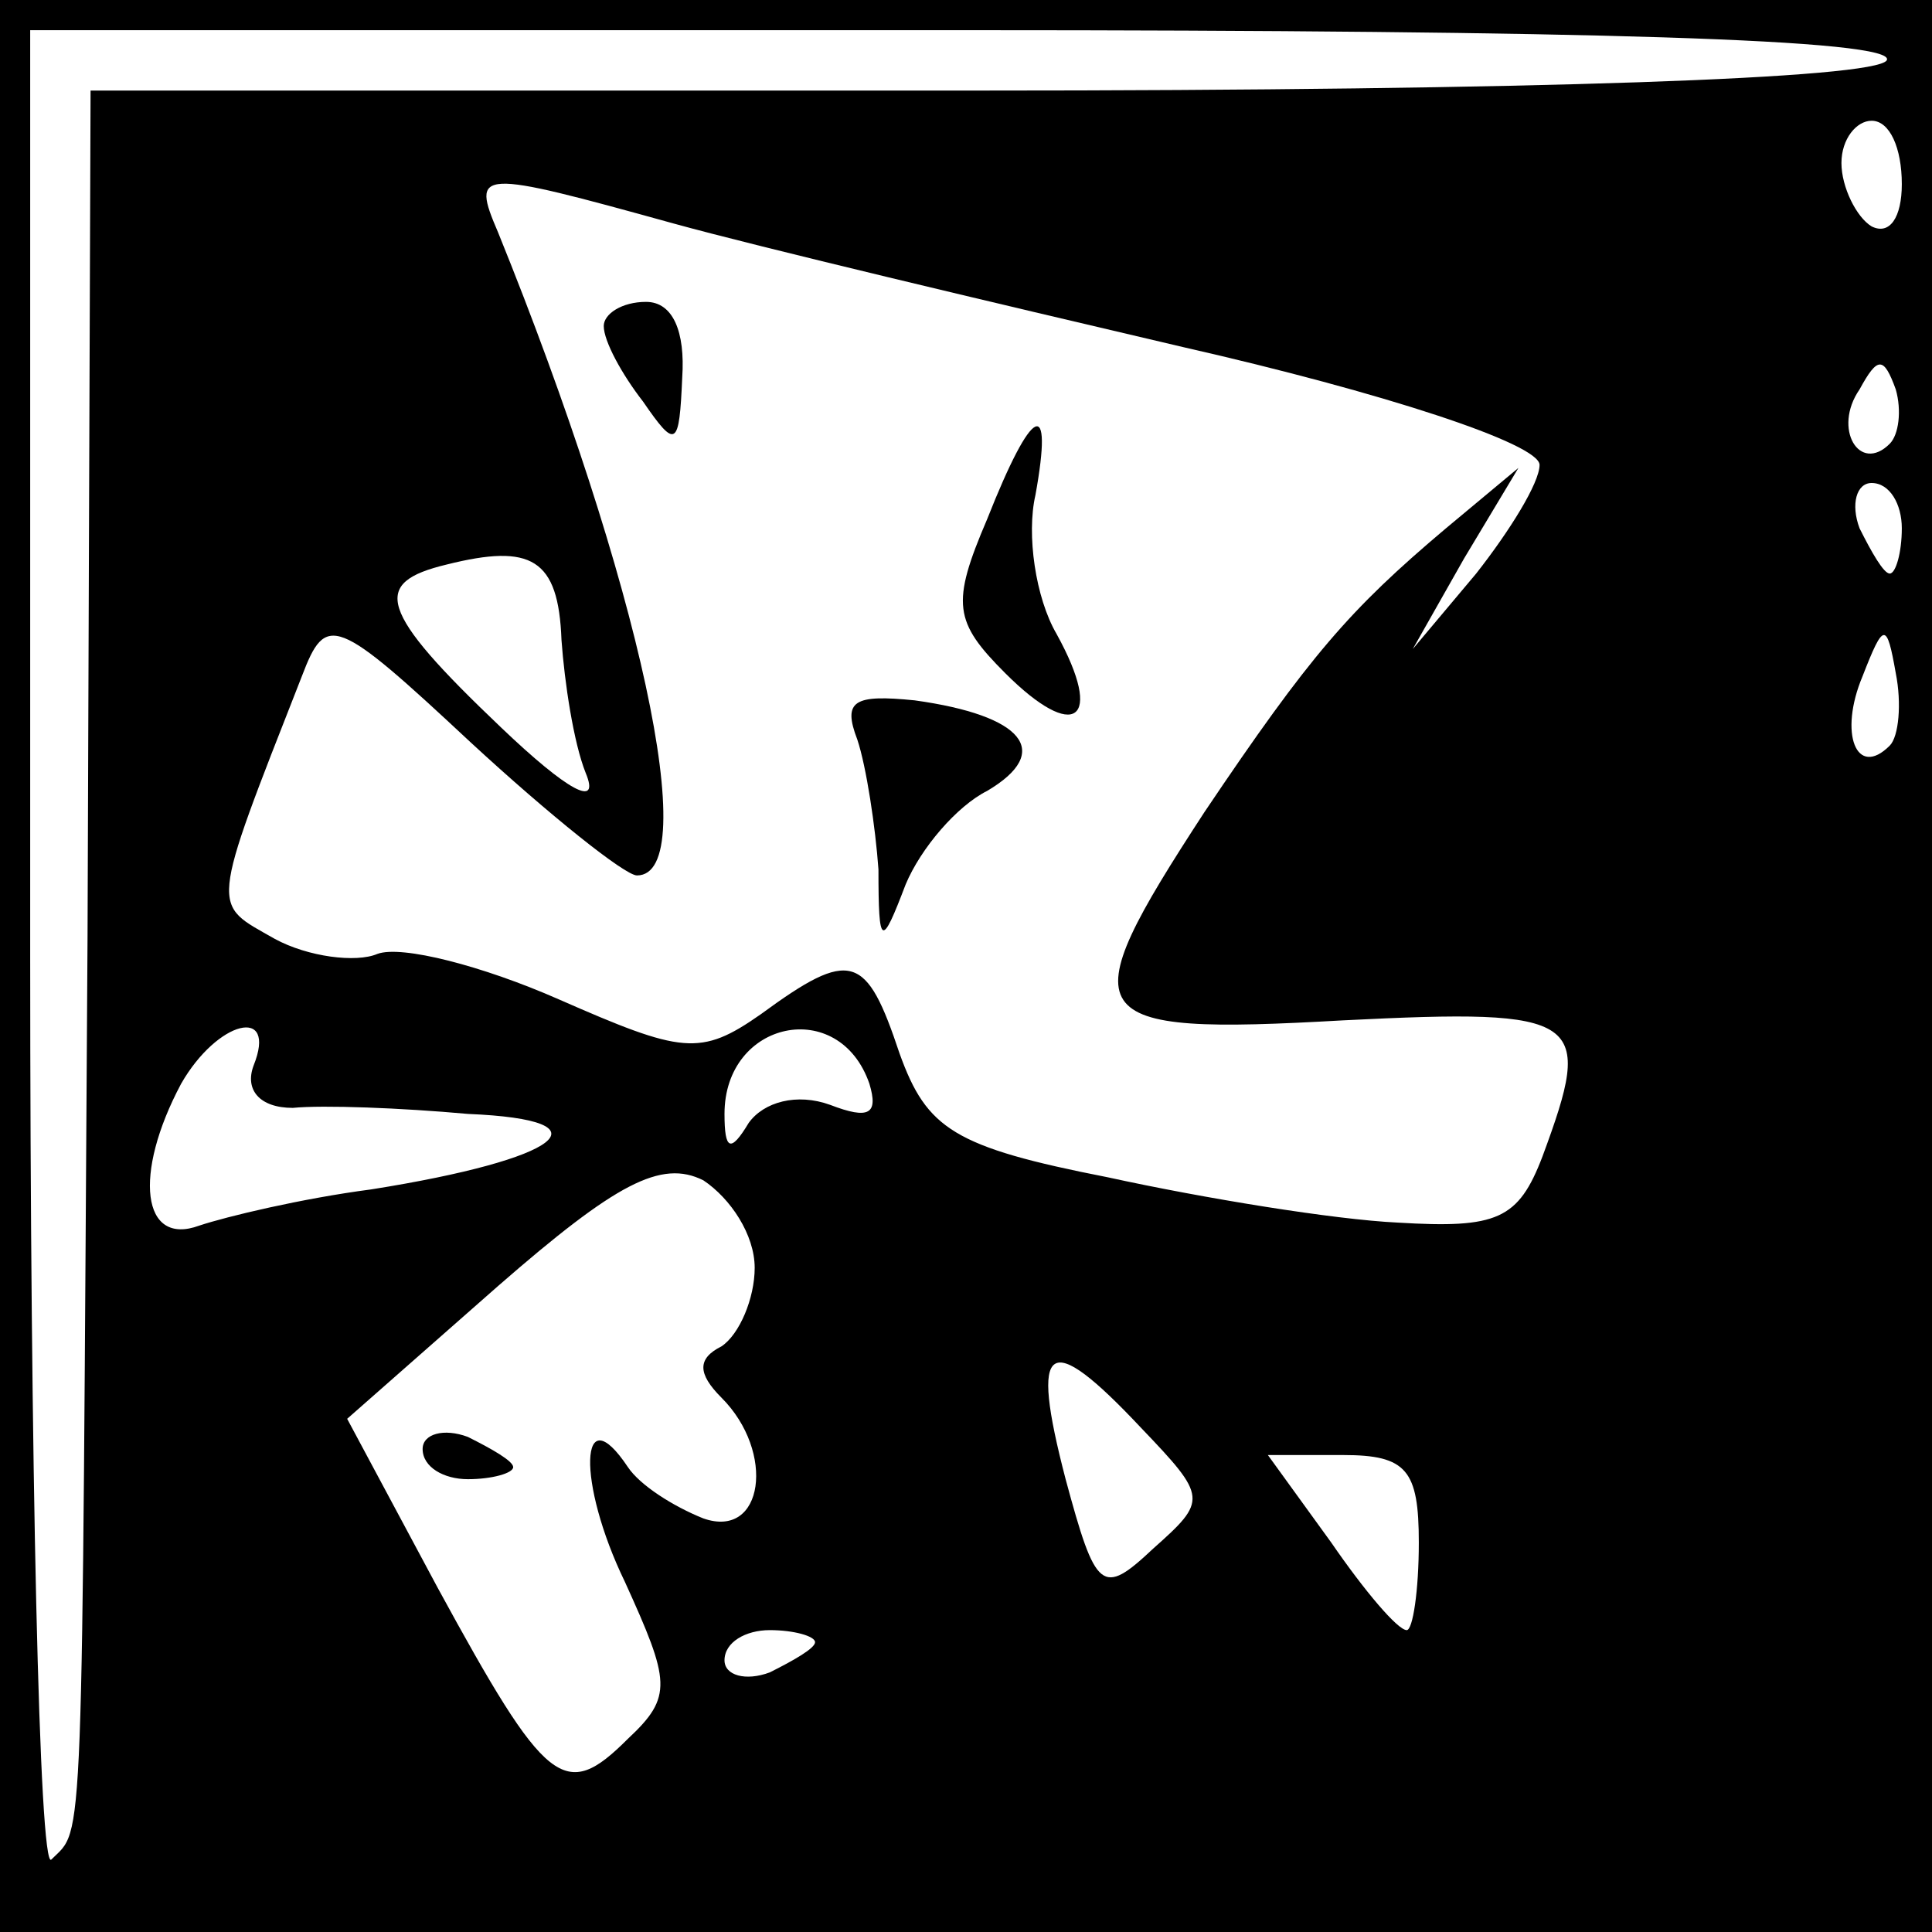 <?xml version="1.0" standalone="no"?>
<!DOCTYPE svg PUBLIC "-//W3C//DTD SVG 20010904//EN"
 "http://www.w3.org/TR/2001/REC-SVG-20010904/DTD/svg10.dtd">
<svg version="1.0" xmlns="http://www.w3.org/2000/svg"
 width="64pt" height="64pt" viewBox="0 0 64 64"
 preserveAspectRatio="xMidYMid meet">

<g transform="translate(0,64) scale(0.1,-0.1)"
fill="#000000" stroke="none">
<path d="M0 320 l0 -320 320 0 320 0 0 320 0 320 -320 0 -320 0 0 -320z m625
300 c-4 -6 -115 -10 -301 -10 l-294 0 -1 -280 c-2 -310 -1 -295 -12 -306 -4
-4 -7 131 -7 299 l0 307 311 0 c204 0 308 -3 304 -10z m5 -41 c0 -11 -4 -17
-10 -14 -5 3 -10 13 -10 21 0 8 5 14 10 14 6 0 10 -9 10 -21z m-407 -13 c29
-8 105 -26 169 -41 66 -15 118 -32 118 -39 0 -6 -10 -22 -21 -36 l-21 -25 17
30 18 30 -24 -20 c-32 -27 -45 -42 -80 -94 -45 -69 -42 -74 46 -69 80 4 83 1
66 -45 -8 -21 -15 -24 -48 -22 -21 1 -64 8 -96 15 -51 10 -60 16 -69 41 -11
33 -16 35 -46 13 -20 -14 -26 -13 -67 5 -25 11 -52 18 -60 15 -7 -3 -23 -1
-34 5 -21 12 -22 8 9 87 8 21 11 20 56 -22 26 -24 51 -44 55 -44 22 0 1 97
-46 213 -9 21 -7 21 58 3z m403 -73 c-10 -10 -19 5 -10 18 6 11 8 11 12 0 2
-7 1 -15 -2 -18z m4 -28 c0 -8 -2 -15 -4 -15 -2 0 -6 7 -10 15 -3 8 -1 15 4
15 6 0 10 -7 10 -15z m-444 -37 c1 -14 4 -34 8 -44 5 -12 -6 -6 -28 15 -41 39
-43 48 -18 54 28 7 37 2 38 -25z m440 -35 c-11 -11 -17 4 -9 23 7 18 8 18 11
1 2 -10 1 -21 -2 -24z m-542 -106 c-3 -8 2 -14 13 -14 10 1 36 0 58 -2 48 -2
31 -15 -32 -25 -23 -3 -48 -9 -57 -12 -19 -7 -22 17 -6 47 12 21 32 26 24 6z
m204 -6 c3 -10 0 -12 -13 -7 -11 4 -22 1 -27 -6 -6 -10 -8 -9 -8 3 0 31 38 39
48 10z m-38 -61 c0 -10 -5 -22 -11 -26 -8 -4 -8 -9 0 -17 18 -18 14 -47 -6
-40 -10 4 -21 11 -25 17 -16 24 -17 -5 -1 -38 15 -33 16 -38 1 -52 -21 -21
-27 -16 -63 50 l-30 56 50 44 c39 34 54 42 68 35 9 -6 17 -18 17 -29z m128
-53 c22 -23 22 -24 4 -40 -17 -16 -19 -14 -29 23 -12 46 -6 50 25 17z m92 -38
c0 -16 -2 -29 -4 -29 -3 0 -14 13 -25 29 l-21 29 25 0 c21 0 25 -5 25 -29z
m-200 -33 c0 -2 -7 -6 -15 -10 -8 -3 -15 -1 -15 4 0 6 7 10 15 10 8 0 15 -2
15 -4z"/>
<path d="M200 532 c0 -5 6 -16 13 -25 11 -16 12 -15 13 8 1 15 -3 25 -12 25
-8 0 -14 -4 -14 -8z"/>
<path d="M327 468 c-12 -28 -11 -34 6 -51 23 -23 33 -16 17 13 -7 12 -10 33
-7 46 6 33 -1 30 -16 -8z"/>
<path d="M284 395 c3 -9 6 -29 7 -43 0 -26 1 -26 9 -5 5 12 17 26 27 31 22 13
12 25 -24 30 -20 2 -24 0 -19 -13z"/>
<path d="M140 160 c0 -6 7 -10 15 -10 8 0 15 2 15 4 0 2 -7 6 -15 10 -8 3 -15
1 -15 -4z"/>
</g>
</svg>
